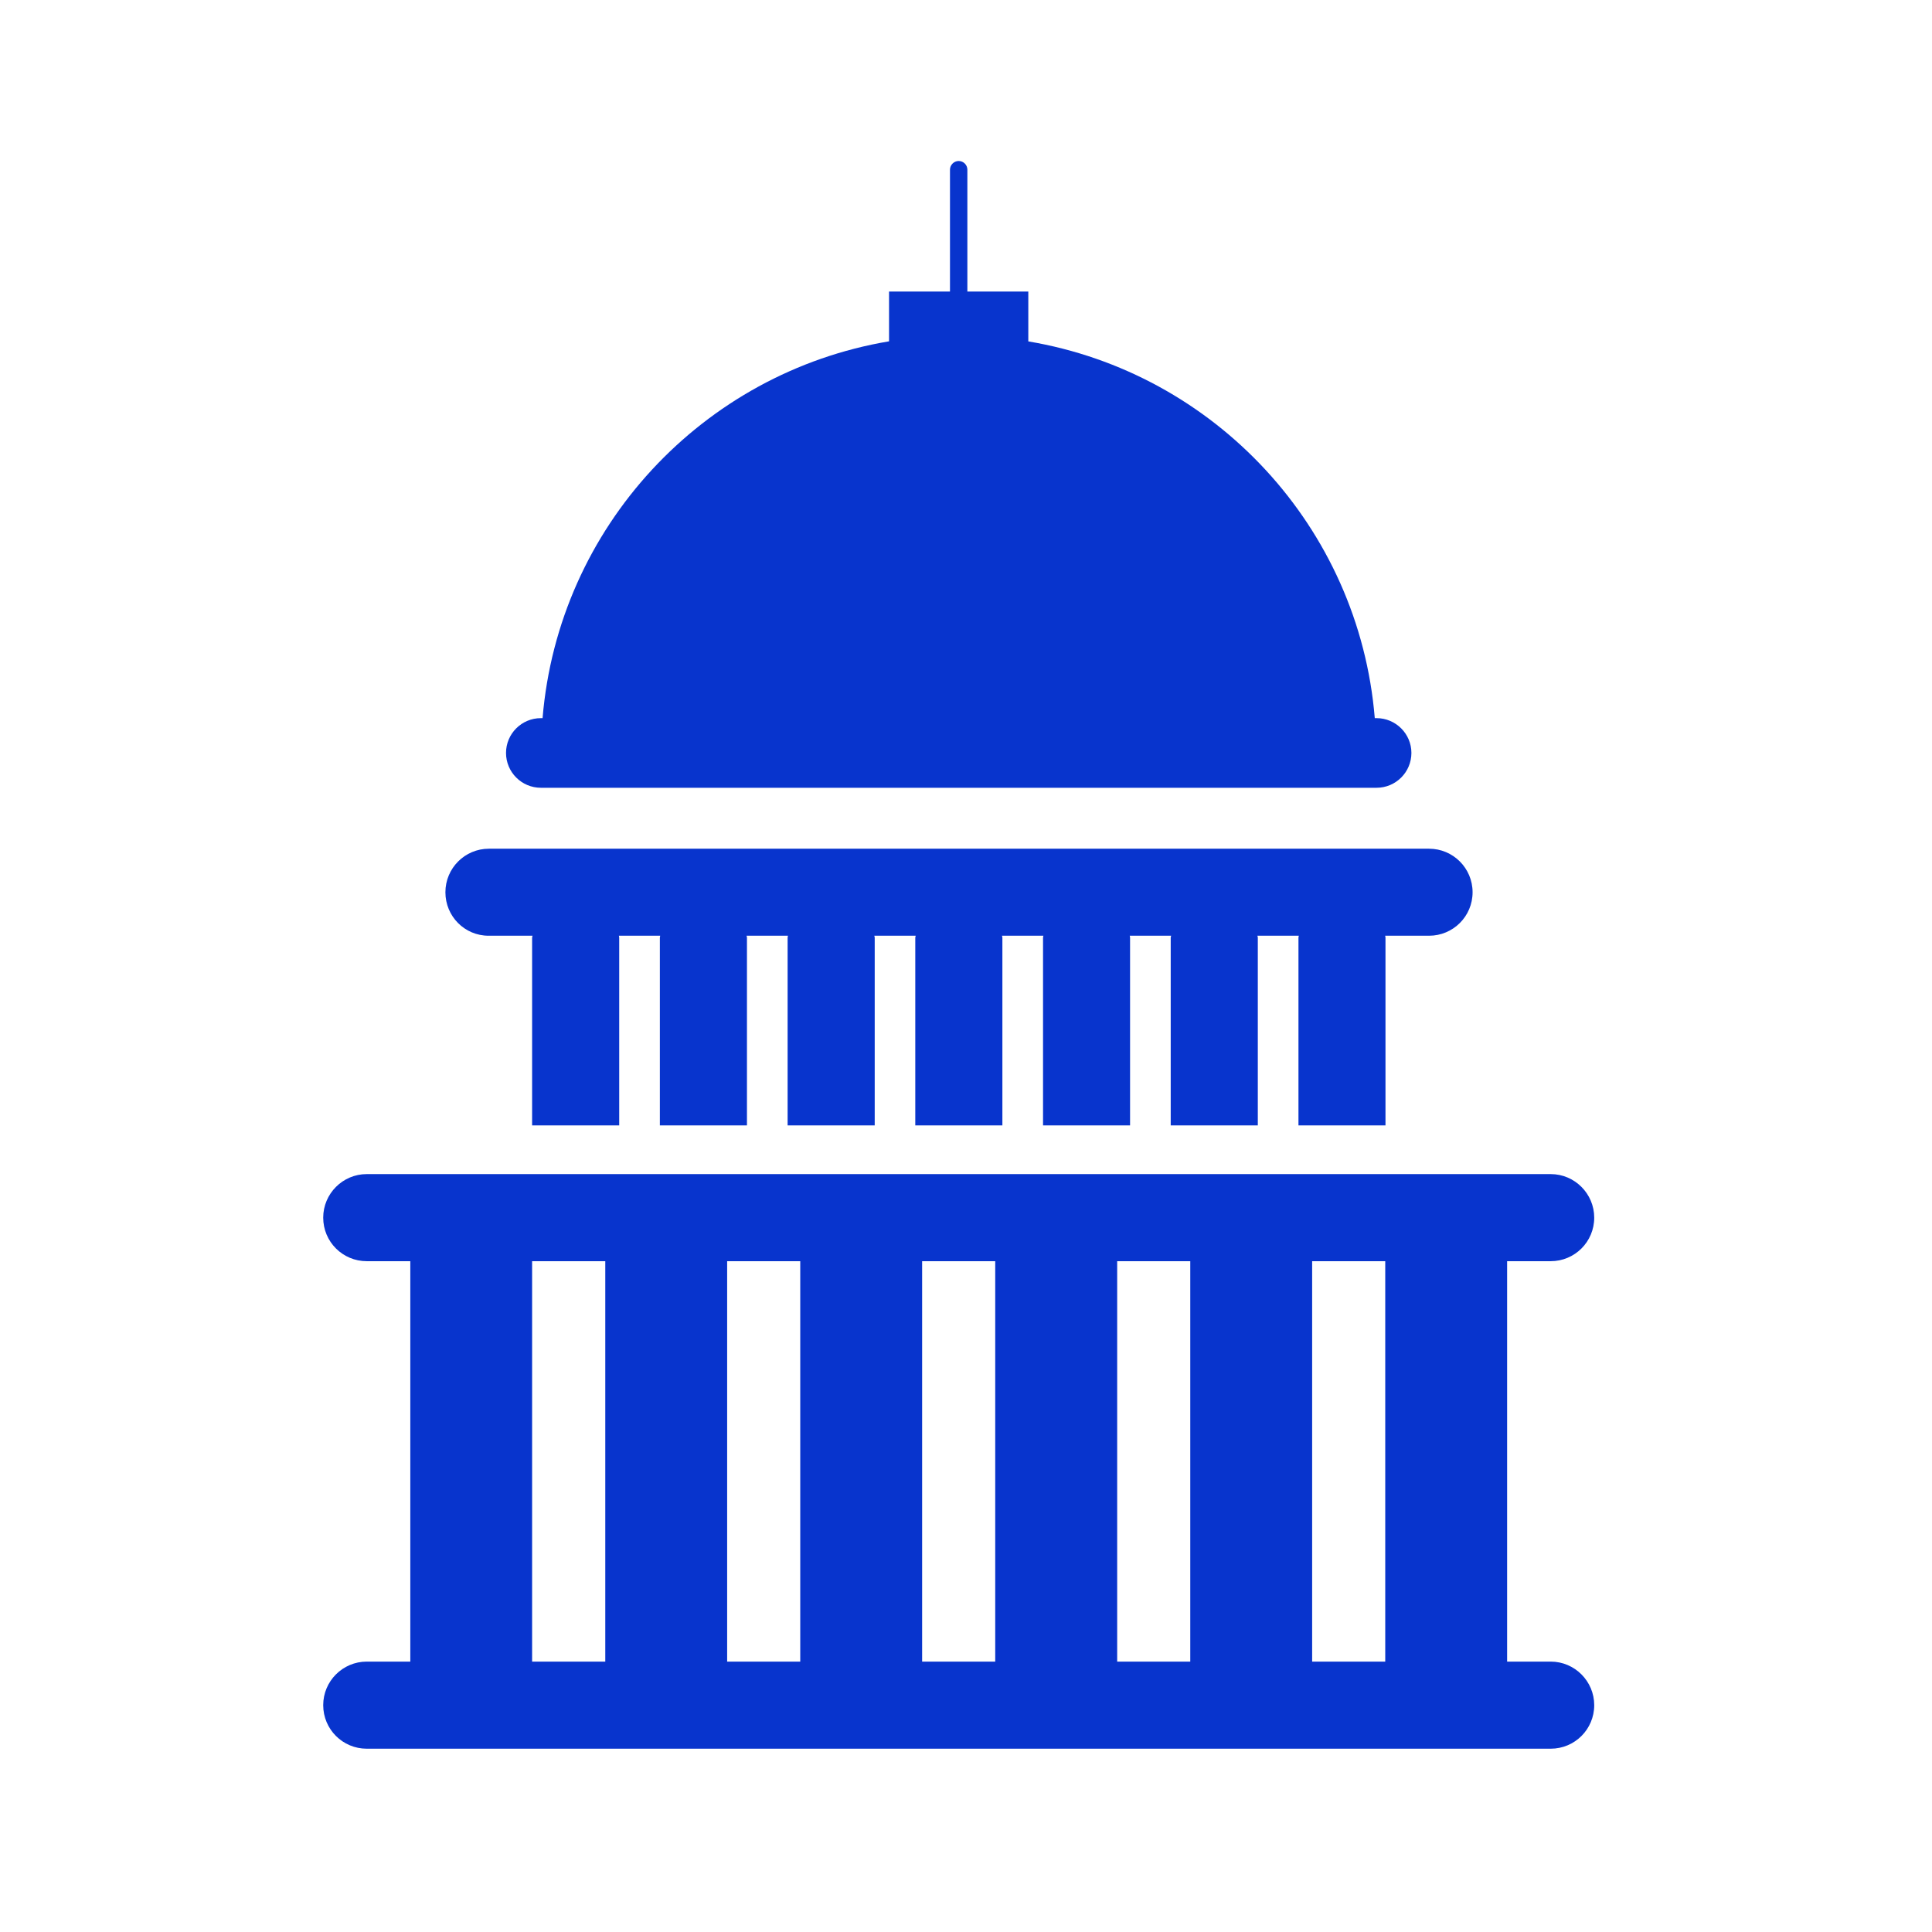 <?xml version="1.0" encoding="UTF-8"?>
<svg width="24px" height="24px" viewBox="0 0 24 24" version="1.1" xmlns="http://www.w3.org/2000/svg" xmlns:xlink="http://www.w3.org/1999/xlink">
    <!-- Generator: Sketch 61 (89581) - https://sketch.com -->
    <title>Offices</title>
    <desc>Created with Sketch.</desc>
    <g id="Offices" stroke="none" stroke-width="1" fill="none" fill-rule="evenodd">
        <g id="capitol-building" transform="translate(3.9, 2)" fill="#0834CD" fill-rule="nonzero">
            <path d="M2.819,7.786 L13.2,7.786 C13.439,7.786 13.633,7.592 13.633,7.353 C13.633,7.116 13.439,6.921 13.2,6.921 L13.178,6.921 C12.982,4.547 11.189,2.629 8.874,2.241 L8.874,1.622 L8.117,1.622 L8.117,0.108 C8.117,0.049 8.069,0 8.009,0 C7.95,0 7.901,0.049 7.901,0.108 L7.901,1.622 L7.144,1.622 L7.144,2.24 C4.83,2.629 3.037,4.547 2.84,6.921 L2.819,6.921 C2.58,6.921 2.386,7.115 2.386,7.353 C2.386,7.592 2.58,7.786 2.819,7.786 Z" id="Path"></path>
            <path d="M15.363,18.641 L14.822,18.641 L14.822,13.667 L15.363,13.667 C15.662,13.667 15.904,13.426 15.904,13.126 C15.904,12.829 15.662,12.585 15.363,12.585 L0.656,12.585 C0.357,12.585 0.115,12.829 0.115,13.126 C0.115,13.426 0.357,13.667 0.656,13.667 L1.197,13.667 L1.197,18.641 L0.656,18.641 C0.357,18.641 0.115,18.884 0.115,19.182 C0.115,19.482 0.357,19.723 0.656,19.723 L15.363,19.723 C15.662,19.723 15.904,19.482 15.904,19.182 C15.904,18.885 15.662,18.641 15.363,18.641 Z M13.308,18.641 L12.4,18.641 L12.4,13.667 L13.308,13.667 L13.308,18.641 L13.308,18.641 Z M7.555,13.667 L8.463,13.667 L8.463,18.641 L7.555,18.641 L7.555,13.667 Z M6.041,18.641 L5.133,18.641 L5.133,13.667 L6.041,13.667 L6.041,18.641 Z M9.978,13.667 L10.886,13.667 L10.886,18.641 L9.978,18.641 L9.978,13.667 Z M2.71,13.667 L3.619,13.667 L3.619,18.641 L2.71,18.641 L2.71,13.667 Z" id="Shape"></path>
            <path d="M2.17,9.624 L2.715,9.624 C2.715,9.633 2.71,9.64 2.71,9.646 L2.71,11.98 L3.792,11.98 L3.792,9.646 C3.792,9.638 3.788,9.63 3.788,9.624 L4.301,9.624 C4.301,9.633 4.297,9.64 4.297,9.646 L4.297,11.98 L5.379,11.98 L5.379,9.646 C5.379,9.638 5.374,9.63 5.374,9.624 L5.888,9.624 C5.888,9.633 5.884,9.64 5.884,9.646 L5.884,11.98 L6.966,11.98 L6.966,9.646 C6.966,9.638 6.961,9.63 6.961,9.624 L7.475,9.624 C7.475,9.633 7.47,9.64 7.47,9.646 L7.47,11.98 L8.552,11.98 L8.552,9.646 C8.552,9.638 8.547,9.63 8.547,9.624 L9.061,9.624 C9.061,9.633 9.057,9.64 9.057,9.646 L9.057,11.98 L10.138,11.98 L10.138,9.646 C10.138,9.638 10.134,9.63 10.134,9.624 L10.648,9.624 C10.648,9.633 10.643,9.64 10.643,9.646 L10.643,11.98 L11.725,11.98 L11.725,9.646 C11.725,9.638 11.72,9.63 11.72,9.624 L12.234,9.624 C12.234,9.633 12.23,9.64 12.23,9.646 L12.23,11.98 L13.311,11.98 L13.311,9.646 C13.311,9.638 13.307,9.63 13.307,9.624 L13.852,9.624 C14.151,9.624 14.393,9.383 14.393,9.084 C14.393,8.785 14.151,8.543 13.852,8.543 L2.173,8.543 C1.875,8.543 1.633,8.785 1.633,9.084 C1.633,9.382 1.871,9.624 2.17,9.624 Z" id="Path"></path>
        </g>
    </g>
</svg>
